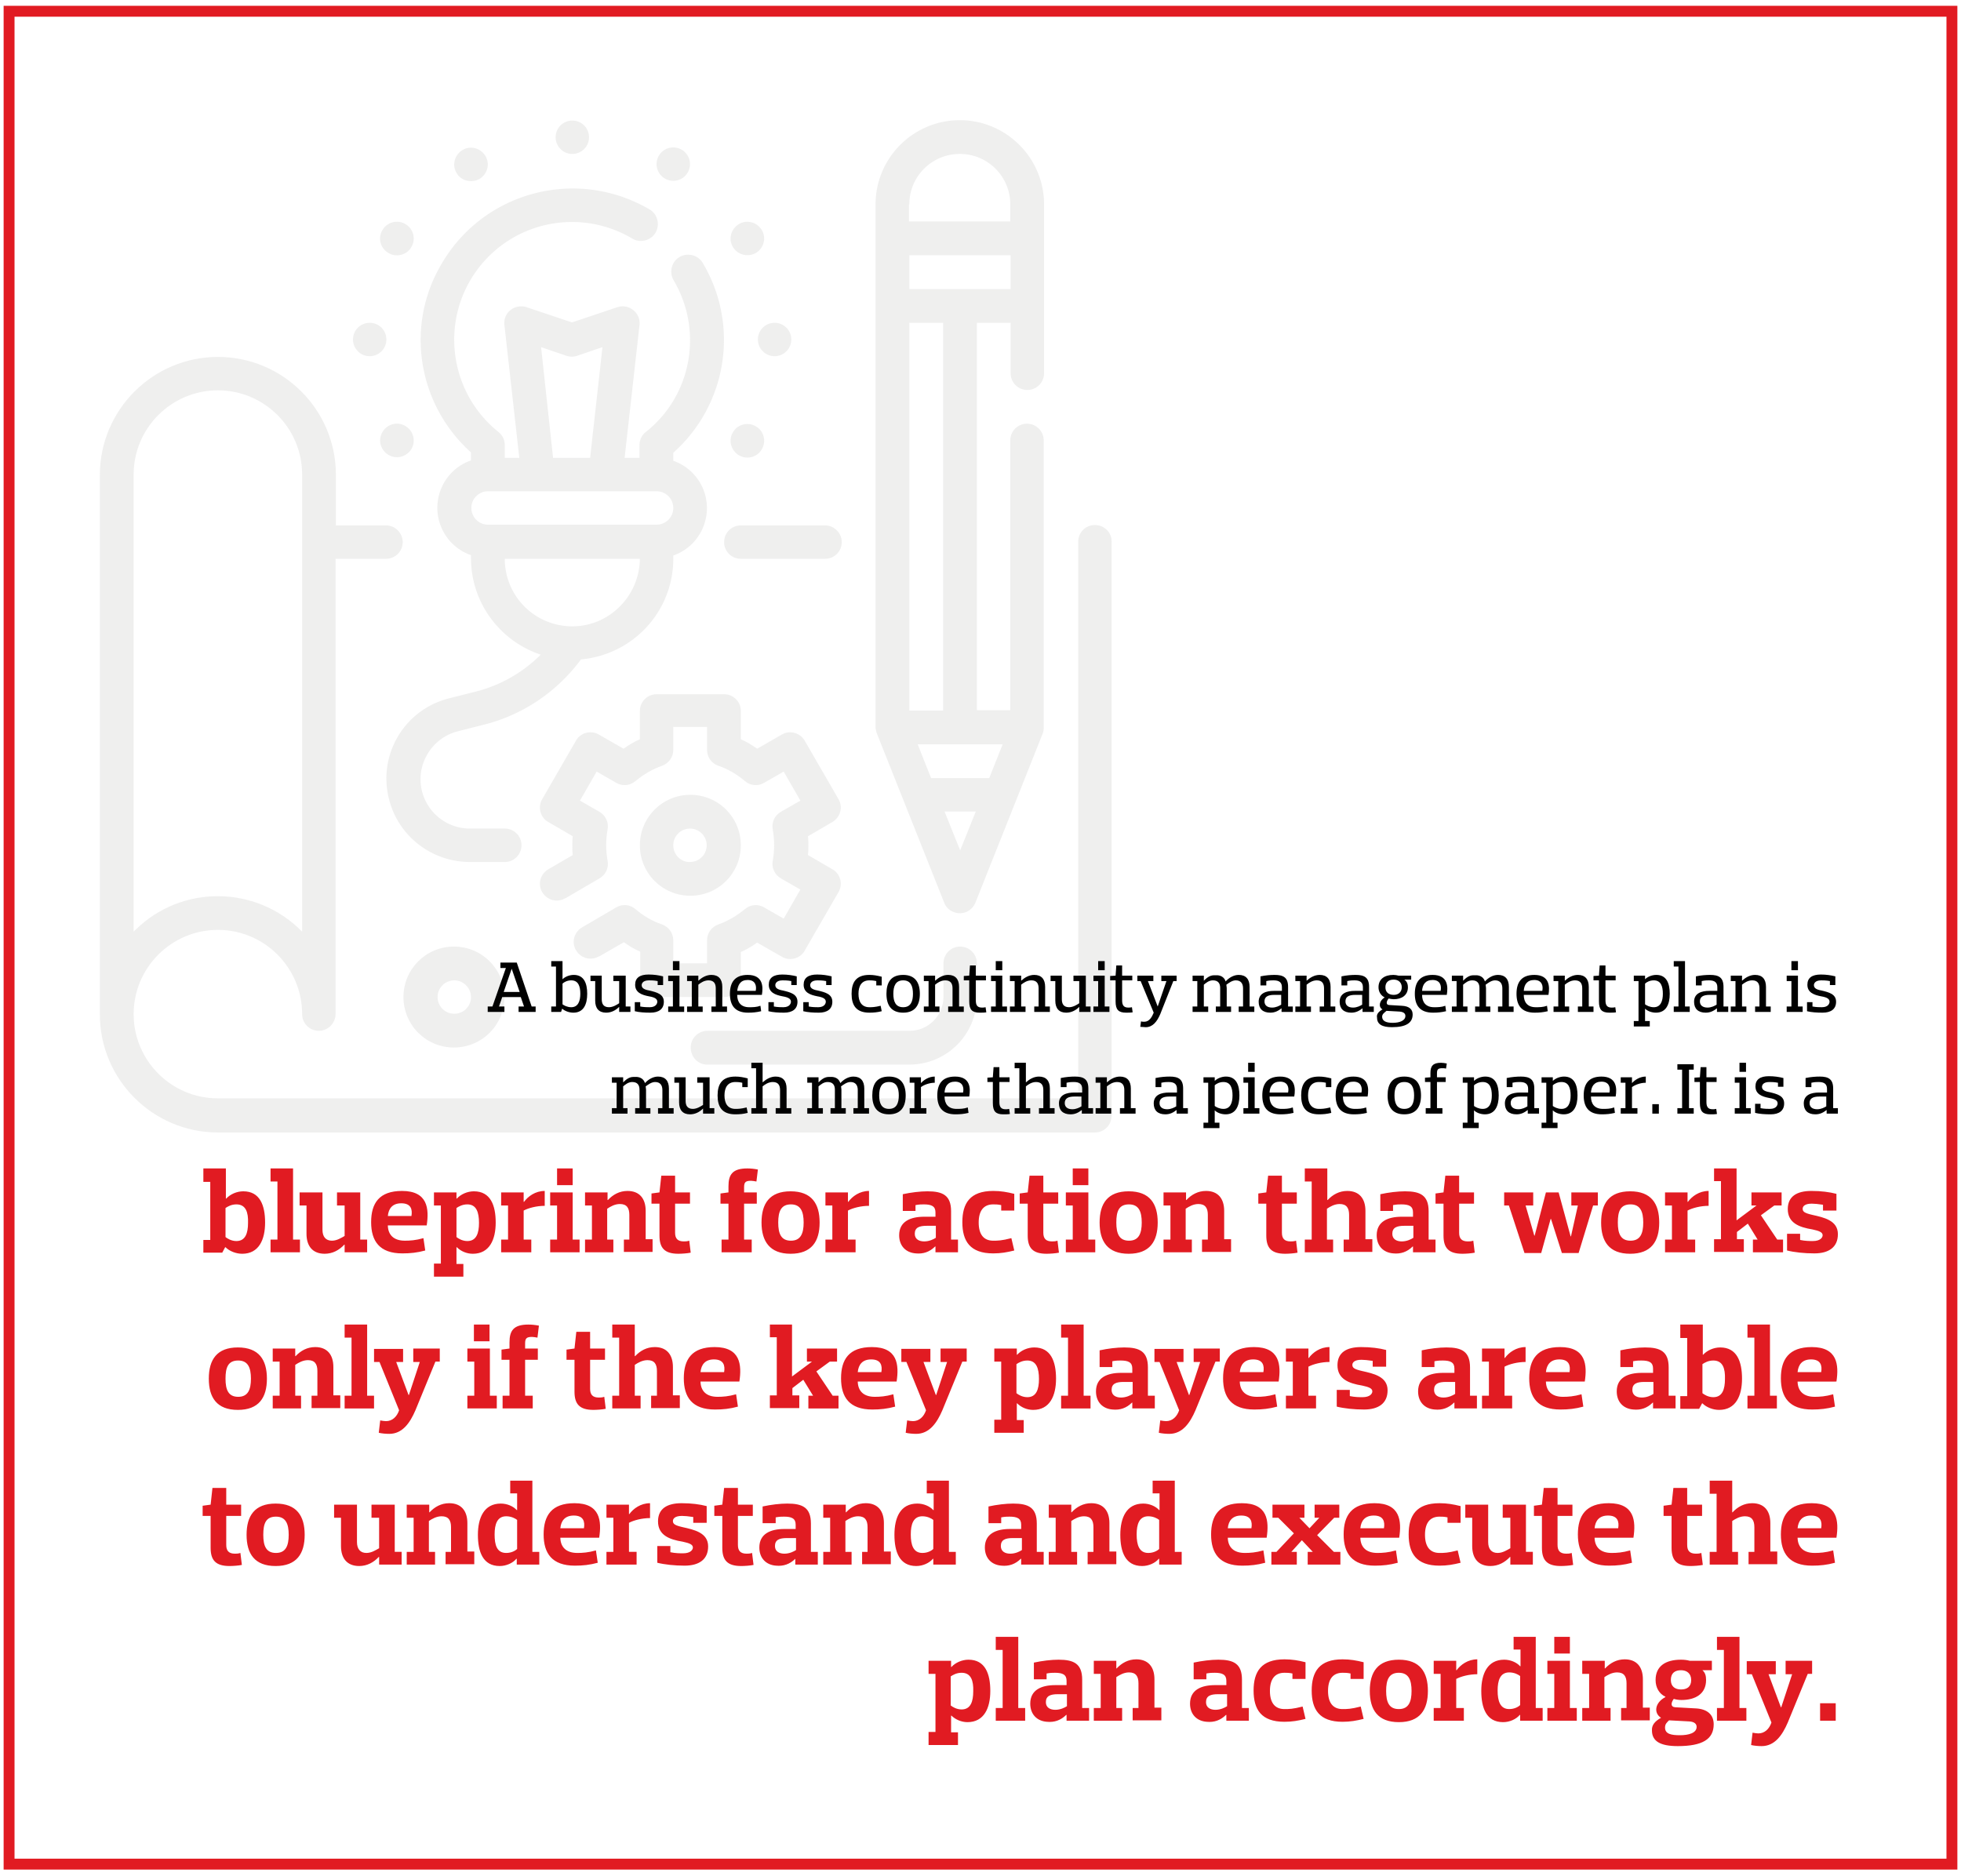 <svg version="1.1" id="Layer_1" xmlns="http://www.w3.org/2000/svg" x="0" y="0" viewBox="0 0 540 516.7" style="enable-background:new 0 0 540 516.7" xml:space="preserve"><style>.st2{fill:#c9c9c7}.st3{fill:#e11b22}.st4{fill:#010101}</style><switch><g><path style="fill:none;stroke:#e11b22;stroke-width:3;stroke-miterlimit:10" d="M2.5 3.1h535v510.3H2.5z"/><g id="Outline" style="opacity:.3"><path class="st2" d="M204 153.9h23.2c2.6 0 4.6-2.1 4.6-4.6s-2.1-4.6-4.6-4.6H204c-2.6 0-4.6 2.1-4.6 4.6s2 4.6 4.6 4.6z"/><path class="st2" d="M301.5 144.6c-2.6 0-4.6 2.1-4.6 4.6v153.3H60c-12.8 0-23.2-10.4-23.2-23.2s10.4-23.2 23.2-23.2 23.2 10.4 23.2 23.2c0 2.6 2.1 4.6 4.6 4.6s4.6-2.1 4.6-4.6V153.9h13.9c2.6 0 4.6-2.1 4.6-4.6s-2.1-4.6-4.6-4.6H92.5v-13.9c0-18-14.6-32.5-32.5-32.5s-32.5 14.6-32.5 32.5v148.6c0 17.9 14.6 32.5 32.5 32.5h241.5c2.6 0 4.6-2.1 4.6-4.6V149.2c.1-2.5-2-4.6-4.6-4.6zM36.8 130.7c0-12.8 10.4-23.2 23.2-23.2s23.2 10.4 23.2 23.2v125.9c-12.5-12.8-33.1-13.1-45.9-.5l-.5.5V130.7z"/><path class="st2" d="m241.5 202.1 7.4 18.6 11.1 27.9c.9 2.4 3.7 3.5 6 2.6 1.2-.5 2.1-1.4 2.6-2.6l11.1-27.9 7.4-18.6c.2-.5.3-1 .3-1.6v-79.2c0-2.6-2.1-4.6-4.6-4.6-2.6 0-4.6 2.1-4.6 4.6v74.3H269V88.9h9.3v13.9c0 2.6 2.1 4.6 4.6 4.6 2.6 0 4.6-2.1 4.6-4.6V56.3c0-12.8-10.4-23.2-23.2-23.2-12.8 0-23.2 10.4-23.2 23.2v144.2c.1.5.2 1.1.4 1.6zm18.6 21.4h8.6l-4.3 10.7-4.3-10.7zm12.3-9.2h-16l-3.7-9.3h23.4l-3.7 9.3zm-12.7-18.6h-9.3V88.9h9.3v106.8zm-9.3-116.1v-9.3h27.9v9.3h-27.9zm0-23.3c0-7.7 6.2-13.9 13.9-13.9s13.9 6.2 13.9 13.9V61h-27.9v-4.7zM129.7 124.6v2.2c-7.2 2.5-11 10.4-8.5 17.6 1.4 4 4.5 7.1 8.5 8.5v.9c0 12 7.8 22.7 19.2 26.5-5 5-11.2 8.5-18 10.2l-7.1 1.8c-12.3 3-19.8 15.4-16.7 27.7 2.5 10.2 11.7 17.4 22.3 17.4h9.6c2.6 0 4.6-2.1 4.6-4.6 0-2.6-2.1-4.6-4.6-4.6h-9.6c-7.5 0-13.6-6.1-13.6-13.6 0-6.2 4.3-11.7 10.3-13.2l7.1-1.8c10.8-2.7 20.2-9.1 26.8-18 14.4-1.3 25.4-13.3 25.4-27.7v-.9c7.2-2.5 11-10.4 8.5-17.6-1.4-4-4.5-7.1-8.5-8.5v-2.2c14.9-13.3 18.3-35.2 8.1-52.3-1.3-2.2-4.2-2.9-6.4-1.6-2.2 1.3-2.9 4.2-1.6 6.4 8.2 13.9 5 31.8-7.7 41.8a4.6 4.6 0 0 0-1.7 3.6v3.5H172l4.1-36.6c.3-2.5-1.6-4.8-4.1-5.1-.7-.1-1.3 0-2 .2l-12.5 4.2-12.5-4.2c-2.4-.8-5.1.5-5.9 2.9-.2.6-.3 1.3-.2 2l4.1 36.6h-4v-3.5c0-1.4-.6-2.7-1.7-3.6-14-11.2-16.3-31.6-5.2-45.6 10.1-12.7 28-16 42-7.7 2.2 1.3 5.1.6 6.4-1.6 1.3-2.2.6-5.1-1.6-6.4-19.9-11.7-45.5-5.1-57.2 14.8-10.2 17-6.8 38.8 8 52.1zm27.9 47.9c-10.3 0-18.6-8.3-18.6-18.6h37.2c-.1 10.2-8.4 18.6-18.6 18.6zM149 95.6l7 2.4c1 .3 2 .3 2.9 0l7-2.4-3.4 30.5h-10.2L149 95.6zm-.7 39.7h32.5c2.6 0 4.6 2.1 4.6 4.6 0 2.6-2.1 4.6-4.6 4.6h-46.4c-2.6 0-4.6-2.1-4.6-4.6 0-2.6 2.1-4.6 4.6-4.6h13.9z"/><circle class="st2" cx="101.8" cy="93.5" r="4.6"/><circle class="st2" cx="213.3" cy="93.5" r="4.6"/><circle class="st2" cx="157.6" cy="37.8" r="4.6"/><path class="st2" d="M107 69.7c2.2 1.3 5.1.5 6.3-1.7 1.3-2.2.5-5.1-1.7-6.3-2.2-1.3-5.1-.5-6.3 1.7-1.3 2.1-.6 5 1.7 6.3zM203.5 125.4c2.2 1.3 5.1.5 6.3-1.7 1.3-2.2.5-5.1-1.7-6.3-2.2-1.3-5.1-.5-6.3 1.7-1.3 2.2-.5 5 1.7 6.3z"/><circle class="st2" cx="185.4" cy="45.2" r="4.6"/><path class="st2" d="M208.1 69.7c2.2-1.3 3-4.1 1.7-6.3s-4.1-3-6.3-1.7-3 4.1-1.7 6.3 4.1 2.9 6.3 1.7zM113.3 119c-1.3-2.2-4.1-3-6.3-1.7s-3 4.1-1.7 6.3 4.1 3 6.3 1.7c2.2-1.2 3-4 1.7-6.3zM132 49.3c2.2-1.3 3-4.1 1.7-6.3s-4.1-3-6.3-1.7-3 4.1-1.7 6.3c1.2 2.2 4.1 2.9 6.3 1.7zM180.8 274.6h18.6c2.6 0 4.6-2.1 4.6-4.6v-7.8c1.6-.7 3.1-1.6 4.5-2.6l6.8 3.9c2.2 1.3 5.1.5 6.3-1.7l9.3-16.1c1.3-2.2.5-5.1-1.7-6.3l-6.7-3.9c.1-.9.1-1.7.1-2.6 0-.9 0-1.7-.1-2.6l6.7-3.9c2.2-1.3 3-4.1 1.7-6.3l-9.3-16.1c-1.3-2.2-4.1-3-6.3-1.7l-6.8 3.9c-1.4-1-2.9-1.9-4.5-2.6v-7.8c0-2.6-2.1-4.6-4.6-4.6h-18.6c-2.6 0-4.6 2.1-4.6 4.6v7.8c-1.6.7-3.1 1.6-4.5 2.6l-6.8-3.9c-2.2-1.3-5.1-.5-6.3 1.7l-9.3 16.1c-1.3 2.2-.5 5.1 1.7 6.3l6.7 3.9c-.1.9-.1 1.7-.1 2.6 0 .9 0 1.7.1 2.6l-6.7 3.9c-2.2 1.3-3 4.1-1.7 6.3s4.1 3 6.3 1.7h.1l9.4-5.5c1.7-1 2.6-2.9 2.2-4.9-.5-2.8-.5-5.7 0-8.5.4-1.9-.5-3.9-2.2-4.9l-5.4-3.1 4.6-8 5.4 3.1c1.7 1 3.8.8 5.3-.5 2.2-1.8 4.7-3.3 7.3-4.2 1.9-.7 3.1-2.4 3.1-4.4v-6.3h9.3v6.3c0 2 1.2 3.7 3.1 4.4 2.7.9 5.2 2.4 7.3 4.2 1.5 1.3 3.6 1.5 5.3.5l5.4-3.1 4.6 8-5.4 3.1c-1.7 1-2.6 2.9-2.2 4.9.5 2.8.5 5.7 0 8.5-.4 1.9.5 3.9 2.2 4.9l5.4 3.1-4.6 8-5.4-3.1c-1.7-1-3.8-.8-5.3.5-2.2 1.8-4.7 3.3-7.3 4.2-1.9.7-3.1 2.4-3.1 4.4v6.3h-9.3V259c0-2-1.2-3.7-3.1-4.4-2.7-.9-5.2-2.4-7.3-4.2-1.5-1.3-3.6-1.5-5.3-.5l-9.4 5.5c-2.2 1.3-3 4.1-1.7 6.3s4.1 3 6.3 1.7h.1l6.8-3.9c1.4 1 2.9 1.9 4.5 2.6v7.8c-.2 2.7 1.9 4.7 4.5 4.7z"/><path class="st2" d="M204 232.8c0-7.7-6.2-13.9-13.9-13.9s-13.9 6.2-13.9 13.9 6.2 13.9 13.9 13.9 13.9-6.2 13.9-13.9zm-18.6 0c0-2.6 2.1-4.6 4.6-4.6 2.6 0 4.6 2.1 4.6 4.6 0 2.6-2.1 4.6-4.6 4.6-2.5.1-4.6-2-4.6-4.6zM194.7 293.2h55.7c10.3 0 18.6-8.3 18.6-18.6v-9.3c0-2.6-2.1-4.6-4.6-4.6-2.6 0-4.6 2.1-4.6 4.6v9.3c0 5.1-4.2 9.3-9.3 9.3h-55.7c-2.6 0-4.6 2.1-4.6 4.6s1.9 4.7 4.5 4.7zM111.1 274.6c0 7.7 6.2 13.9 13.9 13.9s13.9-6.2 13.9-13.9-6.2-13.9-13.9-13.9-13.9 6.2-13.9 13.9zm18.6 0c0 2.6-2.1 4.6-4.6 4.6-2.6 0-4.6-2.1-4.6-4.6 0-2.6 2.1-4.6 4.6-4.6 2.5 0 4.6 2.1 4.6 4.6z"/></g><g id="Glance_2_lines_00000129917434519785201910000003041084559315176329_"><g id="Glance_00000073703387599264965980000001370645493996542848_"><g id="Glance_00000079453989370095130490000008709511076854733218_"><g id="_Jobs_in_advanced_economies_are_increasingly_for_high-skill_workers._00000014614393676603863830000017857082882302423980_"><path class="st3" d="M56 321.8h6.2v8.3h.1c1.1-1.2 2.9-2 4.7-2 4.6 0 6 3.9 6 8.6 0 4.7-1.7 8.6-6.3 8.6-1.7 0-3.5-.7-4.6-1.8H62l-.8 1.5H56v-3.5h1.9v-16H56v-3.7zm9.1 9.9c-1.4 0-2.4.6-3 1v8c.5.4 1.6 1.1 3 1.1 2.5 0 3.2-2.2 3.2-5 .1-2.9-.6-5.1-3.2-5.1zM74.5 321.8h6.2v19.6h1.9v3.5h-8.1v-3.5h1.9v-16h-1.9v-3.6zM82.6 328.4h6.2v10.3c0 1.9.9 3 2.6 3 1.4 0 2.6-.8 3.5-1.3V332h-2.1v-3.6h6.4v13h1.9v3.5h-6.2v-2.1h-.1c-1.4 1.5-3.2 2.5-5.4 2.5-3.3 0-5-2.1-5-5.5V332h-1.9v-3.6zM106.8 337.6c.1 2.5 1.6 4.1 4.7 4.1 1.4 0 3-.1 5.1-.7l.5 3.4c-2.2.6-4.1.8-6.3.8-6.3 0-8.6-3.4-8.6-8.6 0-5.2 2.2-8.6 8.5-8.6 7.1 0 7.5 4.9 6.8 9.5h-10.7zm0-2.7h6.5c.3-1.8-.1-3.5-2.8-3.5-2.4 0-3.5 1.4-3.7 3.5zM119.5 328.4h6.2v1.7h.1c1.1-1.2 2.9-2 4.7-2 4.6 0 6 3.9 6 8.6 0 4.7-1.7 8.6-6.3 8.6-1.7 0-3.3-.7-4.4-1.8h-.1v4.6h1.9v3.5h-8.1V348h1.9v-16h-1.9v-3.6zm9.2 3.3c-1.4 0-2.4.6-3 1v8c.5.4 1.6 1.1 3 1.1 2.5 0 3.2-2.2 3.2-5 0-2.9-.7-5.1-3.2-5.1zM138 328.4h6.2v2.6h.1c1.1-1.5 3.1-3 5.7-3v4.1c-2.2 0-4.5.6-5.8 1.3v8h2.1v3.5H138v-3.5h1.9V332H138v-3.6zM151.5 328.4h6.2v13h1.9v3.5h-8.1v-3.5h1.9V332h-1.9v-3.6zm6.2-6.6v4.6h-4.3v-4.6h4.3zM171.6 341.4h1.7v-6.8c0-1.9-.7-3-2.6-3-1.4 0-2.6.7-3.5 1.3v8.5h1.7v3.5h-7.8v-3.5h1.9V332h-1.9v-3.6h6.2v2.1h.1c1.4-1.5 3.2-2.5 5.4-2.5 3.3 0 5 2.1 5 5.5v7.8h1.9v3.5h-7.9v-3.4zM181.6 331.5h-2.2v-2.8l2.2-.3.5-4.6h3.8v4.6h4.1v3.1h-4.1v8c0 1.6.7 2.4 2.4 2.4.4 0 .9 0 1.5-.2l.4 3.3c-.9.2-2.5.3-3.4.3-3.8 0-5.2-1.6-5.2-5v-8.8zM198.7 341.4h1.9v-9.9h-2.2v-2.8l2.2-.3v-1.7c0-3.2 1.1-4.9 5.2-4.9.9 0 1.9.1 2.9.3l-.4 3.3c-.6-.1-1.1-.2-1.5-.2-1.5 0-1.9.4-1.9 1.8v1.4h3.5v3.1h-3.5v9.9h2.1v3.5h-8.3v-3.5zM209.7 336.7c0-5.2 2.2-8.6 8-8.6s8 3.4 8 8.6c0 5.2-2.2 8.6-8 8.6-5.7 0-8-3.4-8-8.6zm4.6 0c0 3.1.8 5 3.5 5s3.5-2 3.5-5-.8-5-3.5-5-3.5 1.9-3.5 5zM227.3 328.4h6.2v2.6h.1c1.1-1.5 3.1-3 5.7-3v4.1c-2.2 0-4.5.6-5.8 1.3v8h2.1v3.5h-8.3v-3.5h1.9V332h-1.9v-3.6zM248.6 333.5v-4.6c2.3-.5 4.8-.8 6.8-.8 4.2 0 6.5 1.1 6.5 5.5v7.8h1.9v3.5h-6.2v-1.6h-.1c-1.5 1.5-3.3 2.1-5.3 1.9-2.8-.2-4.6-2.1-4.6-5 0-3.8 3.1-5.1 6.9-5.1h3.1v-1.2c0-1.7-1.1-2.2-3.2-2.2-.6 0-1.3 0-2.3.2v1.6h-3.5zm9 4.1h-2.4c-2.1 0-3.3.5-3.3 2.2 0 1.5 1.2 2.1 2.6 2.1 1.4 0 2.6-.6 3.2-1v-3.3zM275.7 333.5v-1.6c-.9-.2-1.6-.2-2.2-.2-2.6 0-4 1.7-4 5s1.4 5 4 5c1.2 0 2.3 0 5-.7l.8 3.4c-2 .5-3.7.8-5.8.8-6.4 0-8.5-3.4-8.5-8.6 0-5.2 2.1-8.6 8.5-8.6 2.1 0 3.8.3 5.8.8v4.6h-3.6zM283 331.5h-2.2v-2.8l2.2-.3.5-4.6h3.8v4.6h4.1v3.1h-4.1v8c0 1.6.7 2.4 2.4 2.4.4 0 .9 0 1.5-.2l.4 3.3c-.9.2-2.5.3-3.4.3-3.8 0-5.2-1.6-5.2-5v-8.8zM293.5 328.4h6.2v13h1.9v3.5h-8.1v-3.5h1.9V332h-1.9v-3.6zm6.2-6.6v4.6h-4.3v-4.6h4.3zM302.8 336.7c0-5.2 2.2-8.6 8-8.6s8 3.4 8 8.6c0 5.2-2.2 8.6-8 8.6s-8-3.4-8-8.6zm4.6 0c0 3.1.8 5 3.5 5s3.5-2 3.5-5-.8-5-3.5-5c-2.8 0-3.5 1.9-3.5 5zM331 341.4h1.6v-6.8c0-1.9-.7-3-2.6-3-1.4 0-2.6.7-3.5 1.3v8.5h1.7v3.5h-7.8v-3.5h1.9V332h-1.9v-3.6h6.2v2.1h.1c1.4-1.5 3.2-2.5 5.4-2.5 3.3 0 5 2.1 5 5.5v7.8h1.9v3.5h-8v-3.4zM348.7 331.5h-2.2v-2.8l2.2-.3.5-4.6h3.8v4.6h4.1v3.1H353v8c0 1.6.7 2.4 2.4 2.4.4 0 .9 0 1.5-.2l.4 3.3c-.9.2-2.5.3-3.4.3-3.8 0-5.2-1.6-5.2-5v-8.8zM369.8 341.4h1.7v-6.8c0-1.9-.7-3-2.6-3-1.4 0-2.6.7-3.5 1.3v8.5h1.7v3.5h-7.8v-3.5h1.9v-16h-1.9v-3.6h6.2v8.7h.1c1.4-1.5 3.2-2.5 5.4-2.5 3.3 0 5 2.1 5 5.5v7.8h1.9v3.5H370v-3.4zM380.1 333.5v-4.6c2.3-.5 4.8-.8 6.8-.8 4.2 0 6.5 1.1 6.5 5.5v7.8h1.9v3.5h-6.2v-1.6h-.1c-1.5 1.5-3.3 2.1-5.3 1.9-2.8-.2-4.6-2.1-4.6-5 0-3.8 3.1-5.1 6.9-5.1h3.1v-1.2c0-1.7-1.1-2.2-3.2-2.2-.6 0-1.3 0-2.3.2v1.6h-3.5zm9 4.1h-2.4c-2.1 0-3.3.5-3.3 2.2 0 1.5 1.2 2.1 2.6 2.1 1.4 0 2.6-.6 3.2-1v-3.3zM397.5 331.5h-2.2v-2.8l2.2-.3.5-4.6h3.8v4.6h4.1v3.1h-4.1v8c0 1.6.7 2.4 2.4 2.4.4 0 .9 0 1.5-.2l.4 3.3c-.9.2-2.5.3-3.4.3-3.8 0-5.2-1.6-5.2-5v-8.8zM432.7 328.4h7.3v3.6h-1.3l-4 13.1h-4.6l-3-9.4h-.1l-2.6 9.4h-4.6l-4.3-13.1h-1.3v-3.6h8v3.6h-2.1l2.4 8.3h.1l3.1-11.9h3.5l3.3 12.1h.1l1.9-8.5h-1.8v-3.6zM440.9 336.7c0-5.2 2.2-8.6 8-8.6s8 3.4 8 8.6c0 5.2-2.2 8.6-8 8.6s-8-3.4-8-8.6zm4.6 0c0 3.1.8 5 3.5 5s3.5-2 3.5-5-.8-5-3.5-5c-2.8 0-3.5 1.9-3.5 5zM458.5 328.4h6.2v2.6h.1c1.1-1.5 3.1-3 5.7-3v4.1c-2.2 0-4.5.6-5.8 1.3v8h2.1v3.5h-8.3v-3.5h1.9V332h-1.9v-3.6zM472 321.8h6.2v14.3l5.5-4.1h-1.4v-3.6h8.3v3.6h-2l-3.7 2.7 4.5 6.7h1.6v3.5h-8.3v-3.5h1.3l-2.7-4.4-3 2.3v2h1.9v3.5H472v-3.5h1.9v-16H472v-3.5zM502 333.5v-1.7c-1.3-.2-2.4-.3-3.1-.3-2 0-2.5.8-2.5 1.4 0 .8.5 1.2 2.7 1.7 3.1.7 7 1.5 7 5.3 0 3.6-2.5 5.3-6.5 5.3-2.7 0-5.5-.3-7.5-.8v-4.6h3.6v1.7c1.4.3 2.7.3 3.5.3 2.1 0 2.7-1 2.7-1.6 0-.8-.9-1.2-2.8-1.6-3.7-.6-6.8-1.8-6.8-5.6 0-3.5 2.5-5 6.5-5 2.7 0 5 .3 6.9.8v4.6H502zM57.5 379.7c0-5.2 2.2-8.6 8-8.6s8 3.4 8 8.6c0 5.2-2.2 8.6-8 8.6s-8-3.4-8-8.6zm4.6 0c0 3.1.8 5 3.5 5s3.5-2 3.5-5-.8-5-3.5-5c-2.8 0-3.5 1.9-3.5 5zM85.7 384.4h1.7v-6.8c0-1.9-.7-3-2.6-3-1.4 0-2.6.7-3.5 1.3v8.5h1.6v3.5h-7.8v-3.5H77V375h-1.9v-3.6h6.2v2.1h.1c1.4-1.5 3.2-2.5 5.4-2.5 3.3 0 5 2.1 5 5.5v7.8h1.9v3.5h-7.9v-3.4zM94.9 364.8h6.2v19.6h1.9v3.5h-8.1v-3.5h1.9v-16h-1.9v-3.6zM113.8 371.4h7.3v3.6h-1.2l-5.5 13.4c-1.5 3.5-3.6 6.5-7.2 6.5-.9 0-2.1-.1-2.9-.3l.4-3.4c.5.1 1.2.2 1.6.2 1.7 0 3-1.2 3.6-3l-5.4-13.3H103v-3.6h8v3.6h-1.9l3.4 9.1h.1l3-9.1h-1.8v-3.7zM128.7 371.4h6.2v13h1.9v3.5h-8.1v-3.5h1.9V375h-1.9v-3.6zm6.1-6.6v4.6h-4.3v-4.6h4.3zM138.4 384.4h1.9v-9.9h-2.2v-2.8l2.2-.3v-1.7c0-3.2 1.1-4.9 5.2-4.9.9 0 1.9.1 2.9.3l-.4 3.3c-.6-.1-1.1-.2-1.5-.2-1.5 0-1.9.4-1.9 1.8v1.4h3.5v3.1h-3.5v9.9h2.1v3.5h-8.3v-3.5zM158.2 374.5H156v-2.8l2.2-.3.5-4.6h3.8v4.6h4.1v3.1h-4.1v8c0 1.6.7 2.4 2.4 2.4.4 0 .9 0 1.5-.2l.4 3.3c-.9.2-2.5.3-3.4.3-3.8 0-5.2-1.6-5.2-5v-8.8zM179.3 384.4h1.6v-6.8c0-1.9-.7-3-2.6-3-1.4 0-2.6.7-3.5 1.3v8.5h1.6v3.5h-7.8v-3.5h1.9v-16h-1.9v-3.6h6.2v8.7h.1c1.4-1.5 3.2-2.5 5.4-2.5 3.3 0 5 2.1 5 5.5v7.8h1.9v3.5h-7.9v-3.4zM192.9 380.6c.1 2.5 1.6 4.1 4.7 4.1 1.4 0 3-.1 5.1-.7l.5 3.4c-2.2.6-4.1.8-6.3.8-6.3 0-8.6-3.4-8.6-8.6 0-5.2 2.2-8.6 8.5-8.6 7.1 0 7.5 4.9 6.8 9.5h-10.7zm0-2.7h6.5c.3-1.8-.1-3.5-2.8-3.5-2.4 0-3.5 1.4-3.7 3.5zM211.9 364.8h6.2v14.3l5.5-4.1h-1.4v-3.6h8.3v3.6h-2l-3.7 2.7 4.5 6.7h1.6v3.5h-8.3v-3.5h1.3l-2.7-4.4-3 2.3v2h1.9v3.5H212v-3.5h1.9v-16H212v-3.5zM236.2 380.6c.1 2.5 1.6 4.1 4.7 4.1 1.4 0 3-.1 5.1-.7l.5 3.4c-2.2.6-4.1.8-6.3.8-6.3 0-8.6-3.4-8.6-8.6 0-5.2 2.2-8.6 8.5-8.6 7.1 0 7.5 4.9 6.8 9.5h-10.7zm0-2.7h6.5c.3-1.8-.1-3.5-2.8-3.5-2.4 0-3.5 1.4-3.7 3.5zM258.9 371.4h7.3v3.6H265l-5.5 13.4c-1.5 3.5-3.6 6.5-7.2 6.5-.9 0-2.1-.1-2.9-.3l.4-3.4c.5.1 1.2.2 1.6.2 1.7 0 3-1.2 3.6-3l-5.4-13.3h-1.4v-3.6h8v3.6h-1.9l3.4 9.1h.1l3-9.1H259v-3.7zM273.8 371.4h6.2v1.7h.1c1.1-1.2 2.9-2 4.7-2 4.6 0 6 3.9 6 8.6 0 4.7-1.7 8.6-6.3 8.6-1.7 0-3.3-.7-4.4-1.8h-.1v4.6h1.9v3.5h-8.1V391h1.9v-16h-1.9v-3.6zm9.1 3.3c-1.4 0-2.4.6-3 1v8c.5.4 1.6 1.1 3 1.1 2.5 0 3.2-2.2 3.2-5 0-2.9-.7-5.1-3.2-5.1zM292.2 364.8h6.2v19.6h1.9v3.5h-8.1v-3.5h1.9v-16h-1.9v-3.6zM302.8 376.5v-4.6c2.3-.5 4.8-.8 6.8-.8 4.2 0 6.5 1.1 6.5 5.5v7.8h1.9v3.5h-6.2v-1.6h-.1c-1.5 1.5-3.3 2.1-5.3 1.9-2.8-.2-4.6-2.1-4.6-5 0-3.8 3.1-5.1 6.9-5.1h3.1v-1.2c0-1.7-1.1-2.2-3.2-2.2-.6 0-1.3 0-2.3.2v1.6h-3.5zm9 4.1h-2.4c-2.1 0-3.3.5-3.3 2.2 0 1.5 1.2 2.1 2.6 2.1 1.4 0 2.6-.6 3.2-1v-3.3zM328.6 371.4h7.3v3.6h-1.2l-5.5 13.4c-1.5 3.5-3.6 6.5-7.2 6.5-.9 0-2.1-.1-2.9-.3l.4-3.4c.5.1 1.2.2 1.6.2 1.7 0 3-1.2 3.6-3l-5.4-13.3h-1.4v-3.6h8v3.6H324l3.4 9.1h.1l3-9.1h-1.8v-3.7zM341.4 380.6c.1 2.5 1.6 4.1 4.7 4.1 1.4 0 3-.1 5.1-.7l.5 3.4c-2.2.6-4.1.8-6.3.8-6.3 0-8.6-3.4-8.6-8.6 0-5.2 2.2-8.6 8.5-8.6 7.1 0 7.5 4.9 6.8 9.5h-10.7zm0-2.7h6.5c.3-1.8-.1-3.5-2.8-3.5-2.4 0-3.5 1.4-3.7 3.5zM354.1 371.4h6.2v2.6h.1c1.1-1.5 3.1-3 5.7-3v4.1c-2.2 0-4.5.6-5.8 1.3v8h2.1v3.5h-8.3v-3.5h1.9V375h-1.9v-3.6zM378 376.5v-1.7c-1.3-.2-2.4-.3-3.1-.3-2 0-2.5.8-2.5 1.4 0 .8.5 1.2 2.7 1.7 3.1.7 7 1.5 7 5.3 0 3.6-2.5 5.3-6.5 5.3-2.7 0-5.5-.3-7.5-.8v-4.6h3.6v1.7c1.4.3 2.7.3 3.5.3 2.1 0 2.7-1 2.7-1.6 0-.8-.9-1.2-2.8-1.6-3.7-.6-6.8-1.8-6.8-5.6 0-3.5 2.5-5 6.5-5 2.7 0 5 .3 6.9.8v4.6H378zM391.5 376.5v-4.6c2.3-.5 4.8-.8 6.8-.8 4.2 0 6.5 1.1 6.5 5.5v7.8h1.9v3.5h-6.2v-1.6h-.1c-1.5 1.5-3.3 2.1-5.3 1.9-2.8-.2-4.6-2.1-4.6-5 0-3.8 3.1-5.1 6.9-5.1h3.1v-1.2c0-1.7-1.1-2.2-3.2-2.2-.6 0-1.3 0-2.3.2v1.6h-3.5zm9.1 4.1h-2.4c-2.1 0-3.3.5-3.3 2.2 0 1.5 1.2 2.1 2.6 2.1 1.4 0 2.6-.6 3.2-1v-3.3zM408.1 371.4h6.2v2.6h.1c1.1-1.5 3.1-3 5.7-3v4.1c-2.2 0-4.5.6-5.8 1.3v8h2.1v3.5h-8.3v-3.5h1.9V375h-1.9v-3.6zM425.7 380.6c.1 2.5 1.6 4.1 4.7 4.1 1.4 0 3-.1 5.1-.7l.5 3.4c-2.2.6-4.1.8-6.3.8-6.3 0-8.6-3.4-8.6-8.6 0-5.2 2.2-8.6 8.5-8.6 7.1 0 7.5 4.9 6.8 9.5h-10.7zm0-2.7h6.5c.3-1.8-.1-3.5-2.8-3.5-2.4 0-3.5 1.4-3.7 3.5zM446.2 376.5v-4.6c2.3-.5 4.8-.8 6.8-.8 4.2 0 6.5 1.1 6.5 5.5v7.8h1.9v3.5h-6.2v-1.6h-.1c-1.5 1.5-3.3 2.1-5.3 1.9-2.8-.2-4.6-2.1-4.6-5 0-3.8 3.1-5.1 6.9-5.1h3.1v-1.2c0-1.7-1.1-2.2-3.2-2.2-.6 0-1.3 0-2.3.2v1.6h-3.5zm9 4.1h-2.4c-2.1 0-3.3.5-3.3 2.2 0 1.5 1.2 2.1 2.6 2.1 1.4 0 2.6-.6 3.2-1v-3.3zM462.7 364.8h6.2v8.3h.1c1.1-1.2 2.9-2 4.7-2 4.6 0 6 3.9 6 8.6 0 4.7-1.7 8.6-6.3 8.6-1.7 0-3.5-.7-4.6-1.8h-.1l-.8 1.5h-5.2v-3.5h1.9v-16h-1.9v-3.7zm9.1 9.9c-1.4 0-2.4.6-3 1v8c.5.4 1.6 1.1 3 1.1 2.5 0 3.2-2.2 3.2-5 .1-2.9-.6-5.1-3.2-5.1zM481.2 364.8h6.2v19.6h1.9v3.5h-8.1v-3.5h1.9v-16h-1.9v-3.6zM495 380.6c.1 2.5 1.6 4.1 4.7 4.1 1.4 0 3-.1 5.1-.7l.5 3.4c-2.2.6-4.1.8-6.3.8-6.3 0-8.6-3.4-8.6-8.6 0-5.2 2.2-8.6 8.5-8.6 7.1 0 7.5 4.9 6.8 9.5H495zm0-2.7h6.5c.3-1.8-.1-3.5-2.8-3.5-2.4 0-3.5 1.4-3.7 3.5zM58 417.5h-2.2v-2.8l2.2-.3.5-4.6h3.8v4.6h4.1v3.1h-4.1v8c0 1.6.7 2.4 2.4 2.4.4 0 .9 0 1.5-.2l.4 3.3c-.9.2-2.5.3-3.4.3-3.8 0-5.2-1.6-5.2-5v-8.8zM67.9 422.7c0-5.2 2.2-8.6 8-8.6s8 3.4 8 8.6c0 5.2-2.2 8.6-8 8.6s-8-3.4-8-8.6zm4.6 0c0 3.1.8 5 3.5 5s3.5-2 3.5-5-.8-5-3.5-5c-2.8 0-3.5 1.9-3.5 5zM92.1 414.4h6.2v10.3c0 1.9.9 3 2.6 3 1.4 0 2.6-.8 3.5-1.3V418h-2.1v-3.6h6.4v13h1.9v3.5h-6.2v-2.1h-.1c-1.4 1.5-3.2 2.5-5.4 2.5-3.3 0-5-2.1-5-5.5V418H92v-3.6zM122.5 427.4h1.7v-6.8c0-1.9-.7-3-2.6-3-1.4 0-2.6.7-3.5 1.3v8.5h1.7v3.5H112v-3.5h1.9V418H112v-3.6h6.2v2.1h.1c1.4-1.5 3.2-2.5 5.4-2.5 3.3 0 5 2.1 5 5.5v7.8h1.9v3.5h-7.9v-3.4zM140.4 407.8h6.2v19.6h1.9v3.5h-6.2v-1.6h-.1c-1 1.2-2.8 2-4.6 2-4.6 0-6-3.9-6-8.6 0-4.7 1.7-8.6 6.3-8.6 1.7 0 3.4.7 4.4 1.8h.1v-4.6h-1.9v-3.5zm-1 19.9c1.4 0 2.5-.6 3-1.1v-8c-.5-.4-1.6-1-3-1-2.5 0-3.2 2.2-3.2 5 0 2.9.6 5.1 3.2 5.1zM154.3 423.6c.1 2.5 1.6 4.1 4.7 4.1 1.4 0 3-.1 5.1-.7l.5 3.4c-2.2.6-4.1.8-6.3.8-6.3 0-8.6-3.4-8.6-8.6 0-5.2 2.2-8.6 8.5-8.6 7.1 0 7.5 4.9 6.8 9.5h-10.7zm0-2.7h6.5c.3-1.8-.1-3.5-2.8-3.5-2.4 0-3.5 1.4-3.7 3.5zM167 414.4h6.2v2.6h.1c1.1-1.5 3.1-3 5.7-3v4.1c-2.2 0-4.5.6-5.8 1.3v8h2.1v3.5H167v-3.5h1.9V418H167v-3.6zM190.9 419.5v-1.7c-1.3-.2-2.4-.3-3.1-.3-2 0-2.5.8-2.5 1.4 0 .8.5 1.2 2.7 1.7 3.1.7 7 1.5 7 5.3 0 3.6-2.5 5.3-6.5 5.3-2.7 0-5.5-.3-7.5-.8v-4.6h3.6v1.7c1.4.3 2.7.3 3.5.3 2.1 0 2.7-1 2.7-1.6 0-.8-.9-1.2-2.8-1.6-3.7-.6-6.8-1.8-6.8-5.6 0-3.5 2.5-5 6.5-5 2.7 0 5 .3 6.9.8v4.6h-3.7zM198.9 417.5h-2.2v-2.8l2.2-.3.5-4.6h3.8v4.6h4.1v3.1h-4.1v8c0 1.6.7 2.4 2.4 2.4.4 0 .9 0 1.5-.2l.4 3.3c-.9.2-2.5.3-3.4.3-3.8 0-5.2-1.6-5.2-5v-8.8zM210 419.5v-4.6c2.3-.5 4.8-.8 6.8-.8 4.2 0 6.5 1.1 6.5 5.5v7.8h1.9v3.5H219v-1.6c-1.5 1.5-3.3 2.1-5.3 1.9-2.8-.2-4.6-2.1-4.6-5 0-3.8 3.1-5.1 6.9-5.1h3.1v-1.2c0-1.7-1.1-2.2-3.2-2.2-.6 0-1.3 0-2.3.2v1.6H210zm9.1 4.1h-2.4c-2.1 0-3.3.5-3.3 2.2 0 1.5 1.2 2.1 2.6 2.1 1.4 0 2.6-.6 3.2-1v-3.3zM237.2 427.4h1.7v-6.8c0-1.9-.7-3-2.6-3-1.4 0-2.6.7-3.5 1.3v8.5h1.7v3.5h-7.8v-3.5h1.9V418h-1.9v-3.6h6.2v2.1h.1c1.4-1.5 3.2-2.5 5.4-2.5 3.3 0 5 2.1 5 5.5v7.8h1.9v3.5h-7.9v-3.4zM255.1 407.8h6.2v19.6h1.9v3.5H257v-1.6h-.1c-1 1.2-2.8 2-4.6 2-4.6 0-6-3.9-6-8.6 0-4.7 1.6-8.6 6.3-8.6 1.7 0 3.4.7 4.4 1.8h.1v-4.6h-1.9v-3.5zm-1.1 19.9c1.4 0 2.5-.6 3-1.1v-8c-.5-.4-1.6-1-3-1-2.5 0-3.2 2.2-3.2 5 0 2.9.7 5.1 3.2 5.1zM272.2 419.5v-4.6c2.3-.5 4.8-.8 6.8-.8 4.2 0 6.5 1.1 6.5 5.5v7.8h1.9v3.5h-6.2v-1.6h-.1c-1.5 1.5-3.3 2.1-5.3 1.9-2.8-.2-4.6-2.1-4.6-5 0-3.8 3.1-5.1 6.9-5.1h3.1v-1.2c0-1.7-1.1-2.2-3.2-2.2-.6 0-1.3 0-2.3.2v1.6h-3.5zm9.1 4.1h-2.4c-2.1 0-3.3.5-3.3 2.2 0 1.5 1.2 2.1 2.6 2.1 1.4 0 2.6-.6 3.2-1v-3.3zM299.4 427.4h1.7v-6.8c0-1.9-.7-3-2.6-3-1.4 0-2.6.7-3.5 1.3v8.5h1.6v3.5h-7.8v-3.5h1.9V418h-1.9v-3.6h6.2v2.1h.1c1.4-1.5 3.2-2.5 5.4-2.5 3.3 0 5 2.1 5 5.5v7.8h1.9v3.5h-7.9v-3.4zM317.3 407.8h6.2v19.6h1.9v3.5h-6.2v-1.6h-.1c-1 1.2-2.8 2-4.6 2-4.6 0-6-3.9-6-8.6 0-4.7 1.7-8.6 6.3-8.6 1.7 0 3.4.7 4.4 1.8h.1v-4.6h-1.9v-3.5zm-1.1 19.9c1.4 0 2.5-.6 3-1.1v-8c-.5-.4-1.6-1-3-1-2.5 0-3.2 2.2-3.2 5 0 2.9.7 5.1 3.2 5.1zM338.1 423.6c.1 2.5 1.6 4.1 4.7 4.1 1.4 0 3-.1 5.1-.7l.5 3.4c-2.2.6-4.1.8-6.3.8-6.3 0-8.6-3.4-8.6-8.6 0-5.2 2.2-8.6 8.5-8.6 7.1 0 7.5 4.9 6.8 9.5h-10.7zm0-2.7h6.5c.3-1.8-.1-3.5-2.8-3.5-2.4 0-3.5 1.4-3.7 3.5zM362 414.4h6.8v3.6h-1.4l-4.7 4.8 4.6 4.6h1.8v3.5h-9v-3.5h1.4l-3-3.2-2.9 3.2h1.5v3.5h-7v-3.5h1.4l4.8-5.1-4.3-4.3h-1.6v-3.6h8.8v3.6h-1.4l2.8 2.9 2.7-2.9H362v-3.6zM374.6 423.6c.1 2.5 1.6 4.1 4.7 4.1 1.4 0 3-.1 5.1-.7l.5 3.4c-2.2.6-4.1.8-6.3.8-6.3 0-8.6-3.4-8.6-8.6 0-5.2 2.2-8.6 8.5-8.6 7.1 0 7.5 4.9 6.8 9.5h-10.7zm0-2.7h6.5c.3-1.8-.1-3.5-2.8-3.5-2.4 0-3.5 1.4-3.7 3.5zM398.6 419.5v-1.6c-.9-.2-1.6-.2-2.2-.2-2.6 0-4 1.7-4 5s1.4 5 4 5c1.2 0 2.3 0 5-.7l.8 3.4c-2 .5-3.7.8-5.8.8-6.4 0-8.5-3.4-8.5-8.6 0-5.2 2.1-8.6 8.5-8.6 2.1 0 3.8.3 5.8.8v4.6h-3.6zM403.6 414.4h6.2v10.3c0 1.9.9 3 2.6 3 1.4 0 2.6-.8 3.5-1.3V418h-2.1v-3.6h6.4v13h1.9v3.5h-6.2v-2.1h-.1c-1.4 1.5-3.2 2.5-5.4 2.5-3.3 0-5-2.1-5-5.5V418h-1.9v-3.6zM424.6 417.5h-2.2v-2.8l2.2-.3.5-4.6h3.8v4.6h4.1v3.1h-4.1v8c0 1.6.7 2.4 2.4 2.4.4 0 .9 0 1.5-.2l.4 3.3c-.9.2-2.5.3-3.4.3-3.8 0-5.2-1.6-5.2-5v-8.8zM439.1 423.6c.1 2.5 1.6 4.1 4.7 4.1 1.4 0 3-.1 5.1-.7l.5 3.4c-2.2.6-4.1.8-6.3.8-6.3 0-8.6-3.4-8.6-8.6 0-5.2 2.2-8.6 8.5-8.6 7.1 0 7.5 4.9 6.8 9.5h-10.7zm0-2.7h6.5c.3-1.8-.1-3.5-2.8-3.5-2.4 0-3.5 1.4-3.7 3.5zM460.3 417.5h-2.2v-2.8l2.2-.3.5-4.6h3.8v4.6h4.1v3.1h-4.1v8c0 1.6.7 2.4 2.4 2.4.4 0 .9 0 1.5-.2l.4 3.3c-.9.2-2.5.3-3.4.3-3.8 0-5.2-1.6-5.2-5v-8.8zM481.4 427.4h1.7v-6.8c0-1.9-.7-3-2.6-3-1.4 0-2.6.7-3.5 1.3v8.5h1.6v3.5h-7.8v-3.5h1.9v-16h-1.9v-3.6h6.2v8.7h.1c1.4-1.5 3.2-2.5 5.4-2.5 3.3 0 5 2.1 5 5.5v7.8h1.9v3.5h-7.9v-3.4zM495 423.6c.1 2.5 1.6 4.1 4.7 4.1 1.4 0 3-.1 5.1-.7l.5 3.4c-2.2.6-4.1.8-6.3.8-6.3 0-8.6-3.4-8.6-8.6 0-5.2 2.2-8.6 8.5-8.6 7.1 0 7.5 4.9 6.8 9.5H495zm0-2.7h6.5c.3-1.8-.1-3.5-2.8-3.5-2.4 0-3.5 1.4-3.7 3.5zM255.7 457.4h6.2v1.7h.1c1.1-1.2 2.9-2 4.7-2 4.6 0 6 3.9 6 8.6 0 4.7-1.7 8.6-6.3 8.6-1.6 0-3.3-.7-4.4-1.8h-.1v4.6h1.9v3.5h-8.1V477h1.9v-16h-1.9v-3.6zm9.1 3.3c-1.4 0-2.4.6-3 1v8c.5.4 1.6 1.1 3 1.1 2.5 0 3.2-2.2 3.2-5 .1-2.9-.6-5.1-3.2-5.1zM274.2 450.8h6.2v19.6h1.9v3.5h-8.1v-3.5h1.9v-16h-1.9v-3.6zM284.7 462.5v-4.6c2.3-.5 4.8-.8 6.8-.8 4.2 0 6.5 1.1 6.5 5.5v7.8h1.9v3.5h-6.2v-1.6h-.1c-1.5 1.5-3.3 2.1-5.3 1.9-2.8-.2-4.6-2.1-4.6-5 0-3.8 3.1-5.1 6.9-5.1h3.1v-1.2c0-1.7-1.1-2.2-3.2-2.2-.6 0-1.3 0-2.3.2v1.6h-3.5zm9 4.1h-2.4c-2.1 0-3.3.5-3.3 2.2 0 1.5 1.2 2.1 2.6 2.1 1.4 0 2.6-.6 3.2-1v-3.3zM311.8 470.4h1.7v-6.8c0-1.9-.7-3-2.6-3-1.4 0-2.6.7-3.5 1.3v8.5h1.6v3.5h-7.8v-3.5h1.9V461h-1.9v-3.6h6.2v2.1h.1c1.4-1.5 3.2-2.5 5.4-2.5 3.3 0 5 2.1 5 5.5v7.8h1.9v3.5h-7.9v-3.4zM328.7 462.5v-4.6c2.3-.5 4.8-.8 6.8-.8 4.2 0 6.5 1.1 6.5 5.5v7.8h1.9v3.5h-6.2v-1.6h-.1c-1.5 1.5-3.3 2.1-5.3 1.9-2.8-.2-4.6-2.1-4.6-5 0-3.8 3.1-5.1 6.9-5.1h3.1v-1.2c0-1.7-1.1-2.2-3.2-2.2-.6 0-1.3 0-2.3.2v1.6h-3.5zm9.1 4.1h-2.4c-2.1 0-3.3.5-3.3 2.2 0 1.5 1.2 2.1 2.6 2.1 1.4 0 2.6-.6 3.2-1v-3.3zM355.9 462.5v-1.6c-.9-.2-1.6-.2-2.2-.2-2.6 0-4 1.7-4 5s1.4 5 4 5c1.2 0 2.3 0 5-.7l.8 3.4c-2 .5-3.7.8-5.8.8-6.4 0-8.5-3.4-8.5-8.6 0-5.2 2.1-8.6 8.5-8.6 2.1 0 3.8.3 5.8.8v4.6h-3.6zM371.9 462.5v-1.6c-.9-.2-1.6-.2-2.2-.2-2.6 0-4 1.7-4 5s1.4 5 4 5c1.2 0 2.3 0 5-.7l.8 3.4c-2 .5-3.7.8-5.8.8-6.4 0-8.5-3.4-8.5-8.6 0-5.2 2.1-8.6 8.5-8.6 2.1 0 3.8.3 5.8.8v4.6h-3.6zM377.2 465.7c0-5.2 2.2-8.6 8-8.6s8 3.4 8 8.6c0 5.2-2.2 8.6-8 8.6s-8-3.4-8-8.6zm4.5 0c0 3.1.8 5 3.5 5s3.5-2 3.5-5-.8-5-3.5-5-3.5 1.9-3.5 5zM394.8 457.4h6.2v2.6h.1c1.1-1.5 3.1-3 5.7-3v4.1c-2.2 0-4.5.6-5.8 1.3v8h2.1v3.5h-8.3v-3.5h1.9V461h-1.9v-3.6zM416.7 450.8h6.2v19.6h1.9v3.5h-6.2v-1.6h-.1c-1 1.2-2.8 2-4.6 2-4.6 0-6-3.9-6-8.6 0-4.7 1.7-8.6 6.3-8.6 1.7 0 3.4.7 4.4 1.8h.1v-4.6h-1.9v-3.5zm-1.1 19.9c1.4 0 2.5-.6 3-1.1v-8c-.5-.4-1.6-1-3-1-2.5 0-3.2 2.2-3.2 5 0 2.9.7 5.1 3.2 5.1zM426.1 457.4h6.2v13h1.9v3.5h-8.1v-3.5h1.9V461h-1.9v-3.6zm6.2-6.6v4.6H428v-4.6h4.3zM446.2 470.4h1.7v-6.8c0-1.9-.7-3-2.6-3-1.4 0-2.6.7-3.5 1.3v8.5h1.7v3.5h-7.8v-3.5h1.9V461h-1.9v-3.6h6.2v2.1h.1c1.4-1.5 3.2-2.5 5.4-2.5 3.3 0 5 2.1 5 5.5v7.8h1.9v3.5h-7.9v-3.4zM457.4 473.1c-2.1-1.3-1.7-4.2 1.2-5.7v-.1c-1.7-.8-2.7-2.5-2.7-4.6 0-3.8 2.7-5.6 7-5.6.9 0 1.7.1 2.4.3h6.1v2.6h-2.6c.8.7 1 1.6 1 2.7 0 3.8-2.9 5.5-6.8 5.5-.6 0-1.4-.1-2.1-.3-.8 1.1-.9 2.2.4 2.3l5.4.3c3.4.1 5.2 1.7 5.2 4.4 0 4.1-3.1 6-9.9 6-4.9 0-7.1-1.4-7.1-4.3-.1-1.4.7-2.5 2.5-3.5zm5.2 4.8c2.4 0 4.6-.6 4.6-2.3 0-.8-.6-1.4-2-1.5l-5.6-.3c-.6.6-1.1 1-1.1 2 0 1.8 1.8 2.1 4.1 2.1zm3.1-15.2c0-1.8-1.2-2.7-2.8-2.7-1.7 0-2.8.8-2.8 2.7 0 1.8 1.2 2.6 2.8 2.6 1.6 0 2.8-.7 2.8-2.6zM472.8 450.8h6.2v19.6h1.9v3.5h-8.1v-3.5h1.9v-16h-1.9v-3.6zM491.7 457.4h7.3v3.6h-1.2l-5.5 13.4c-1.5 3.5-3.6 6.5-7.2 6.5-.9 0-2.1-.1-2.9-.3l.4-3.4c.5.1 1.2.2 1.6.2 1.7 0 3-1.2 3.6-3l-5.4-13.3H481v-3.6h8v3.6h-2l3.4 9.1h.1l3-9.1h-1.8v-3.7zM505.5 469.1v4.8h-4.3v-4.8h4.3z"/></g></g></g></g><g id="Glance_2_lines_00000058552832524662778230000010523919754080262820_"><g id="Glance_00000000209544967203001750000017321228947890308754_"><g id="Glance_00000083061876830347606460000008925873185058332862_"><g id="_Jobs_in_advanced_economies_are_increasingly_for_high-skill_workers._00000061441180254217076180000010689526342723225022_"><path class="st4" d="m142.3 265.1 4.1 12.1h1.1v1.5h-4.7v-1.5h1.5l-.9-2.6h-5.1l-.9 2.6h1.5v1.5h-4.6v-1.5h1.3l3.7-10.6h-1.5v-1.5h4.5zm-1.4 1.7-2.2 6.4h4.4l-2.2-6.4zM151.8 264.7h3.1v5c.7-.7 1.9-1.2 3.1-1.2 2.8 0 3.7 2.3 3.7 5.2 0 2.9-1 5.2-3.8 5.2-1.1 0-2.3-.4-3.1-1.1l-.3.9h-2.7v-1.5h1.3v-11h-1.3v-1.5zm5.5 5.3c-1.1 0-2 .5-2.4.9v5.7c.4.3 1.3.8 2.4.8 1.9 0 2.5-1.7 2.5-3.7s-.5-3.7-2.5-3.7zM162.6 268.7h3.1v6.5c0 1.3.5 2.2 2 2.2 1.1 0 2.2-.7 2.8-1.1v-6.1h-1.6v-1.5h3.4v8.5h1.3v1.5h-3.1v-1.4c-1 1-2.2 1.6-3.6 1.6-2 0-3-1.2-3-3.3v-5.4h-1.3v-1.5zM181.1 271.4v-1.2c-1-.2-1.9-.2-2.4-.2-1.8 0-2 1-2 1.3 0 .6.3 1.2 2.1 1.5 2.1.5 4 1 4 3.1 0 2-1.4 3-3.7 3-1.6 0-3.1-.1-4.3-.4V276h1.5v1.2c1 .2 2.1.2 2.6.2 1.8 0 2.1-1.1 2.1-1.5 0-.7-.5-1.2-2.3-1.5-2.1-.4-3.8-1.1-3.8-3.2 0-1.9 1.3-2.8 3.7-2.8 1.5 0 2.8.2 4 .5v2.4h-1.5zM184 268.7h3.1v8.5h1.3v1.5H184v-1.5h1.3v-7H184v-1.5zm3.1-4v2.5h-1.8v-2.5h1.8zM195.9 277.2h1.2v-5c0-1.3-.5-2.2-2-2.2-1.2 0-2.2.7-2.8 1.2v6h1.2v1.5h-4.3v-1.5h1.3v-7h-1.3v-1.5h3.1v1.4c1-.9 2.2-1.6 3.6-1.6 2 0 3 1.2 3 3.3v5.4h1.3v1.5h-4.3v-1.5zM203 274c0 2 1 3.4 3.3 3.4 1 0 2 0 3.1-.4l.2 1.5c-1.3.3-2.3.4-3.6.4-3.7 0-5-2.1-5-5.2s1.3-5.2 4.9-5.2c4.2 0 4.3 3.2 3.9 5.5H203zm0-1.1h5.1c.3-1.4-.1-3-2.2-3-2 0-2.7 1.3-2.9 3zM217.9 271.4v-1.2c-1-.2-1.9-.2-2.4-.2-1.8 0-2 1-2 1.3 0 .6.3 1.2 2.1 1.5 2.1.5 4 1 4 3.1 0 2-1.4 3-3.7 3-1.6 0-3.1-.1-4.3-.4V276h1.5v1.2c1 .2 2.1.2 2.6.2 1.8 0 2.1-1.1 2.1-1.5 0-.7-.5-1.2-2.3-1.5-2.1-.4-3.8-1.1-3.8-3.2 0-1.9 1.3-2.8 3.7-2.8 1.5 0 2.8.2 4 .5v2.4h-1.5zM227.5 271.4v-1.2c-1-.2-1.9-.2-2.4-.2-1.8 0-2 1-2 1.3 0 .6.3 1.2 2.1 1.5 2.1.5 4 1 4 3.1 0 2-1.4 3-3.7 3-1.6 0-3.1-.1-4.3-.4V276h1.5v1.2c1 .2 2.1.2 2.6.2 1.8 0 2.1-1.1 2.1-1.5 0-.7-.5-1.2-2.3-1.5-2.1-.4-3.8-1.1-3.8-3.2 0-1.9 1.3-2.8 3.7-2.8 1.5 0 2.8.2 4 .5v2.4h-1.5zM241.3 271.4v-1.2c-.9-.2-1.5-.2-1.9-.2-2.1 0-3 1.5-3 3.7s.9 3.7 3 3.7c.7 0 1.5 0 3.1-.4l.3 1.5c-1.2.3-2.2.4-3.4.4-3.7 0-4.9-2.1-4.9-5.2s1.2-5.2 4.9-5.2c1.2 0 2.2.2 3.4.5v2.4h-1.5zM244.1 273.7c0-3.1 1.2-5.2 4.6-5.2 3.3 0 4.6 2.1 4.6 5.2s-1.3 5.2-4.6 5.2-4.6-2.1-4.6-5.2zm1.9 0c0 2.1.6 3.7 2.7 3.7s2.7-1.6 2.7-3.7-.6-3.7-2.7-3.7-2.7 1.6-2.7 3.7zM261.1 277.2h1.2v-5c0-1.3-.5-2.2-2-2.2-1.2 0-2.2.7-2.8 1.2v6h1.2v1.5h-4.3v-1.5h1.3v-7h-1.3v-1.5h3.1v1.4c1-.9 2.2-1.6 3.6-1.6 2 0 3 1.2 3 3.3v5.4h1.3v1.5h-4.3v-1.5zM266.9 270h-1.5v-1.2l1.5-.1.2-2.8h1.6v2.8h2.8v1.3h-2.8v5.5c0 1.3.4 2 1.7 2 .3 0 .6 0 1-.1l.2 1.4c-.5.1-1.3.1-1.8.1-2.1 0-2.9-.8-2.9-3.1V270zM272.9 268.7h3.1v8.5h1.3v1.5h-4.4v-1.5h1.3v-7h-1.3v-1.5zm3.1-4v2.5h-1.8v-2.5h1.8zM284.8 277.2h1.2v-5c0-1.3-.5-2.2-2-2.2-1.2 0-2.2.7-2.8 1.2v6h1.2v1.5h-4.3v-1.5h1.3v-7h-1.3v-1.5h3.1v1.4c1-.9 2.2-1.6 3.6-1.6 2 0 3 1.2 3 3.3v5.4h1.3v1.5h-4.3v-1.5zM289.3 268.7h3.1v6.5c0 1.3.5 2.2 2 2.2 1.1 0 2.2-.7 2.8-1.1v-6.1h-1.6v-1.5h3.4v8.5h1.3v1.5h-3.1v-1.4c-1 1-2.2 1.6-3.6 1.6-2 0-3-1.2-3-3.3v-5.4h-1.3v-1.5zM301.1 268.7h3.1v8.5h1.3v1.5h-4.4v-1.5h1.3v-7h-1.3v-1.5zm3.1-4v2.5h-1.8v-2.5h1.8zM307.2 270h-1.5v-1.2l1.5-.1.2-2.8h1.6v2.8h2.8v1.3H309v5.5c0 1.3.4 2 1.7 2 .3 0 .6 0 1-.1l.2 1.4c-.5.1-1.3.1-1.8.1-2.1 0-2.9-.8-2.9-3.1V270zM319.9 268.7h4.1v1.5h-.9l-3.6 9.1c-.9 2.1-2.1 3.6-4 3.6-.5 0-1-.1-1.5-.1l.2-1.5c.3.1.7.1.9.1 1.4 0 2.1-1.3 2.6-2.5l-3.6-8.7h-.9v-1.5h4.4v1.5h-1.5l2.7 7 2.4-7h-1.4v-1.5zM334.8 277.2h1.2v-5.1c0-1.3-.6-2.1-2-2.1-1.1 0-1.9.7-2.5 1.2v6h1.2v1.5h-4.3v-1.5h1.3v-7h-1.3v-1.5h3.1v1.4c.7-.7 1.6-1.5 2.8-1.5h1c1.1.1 1.9.7 2.2 1.7.9-1 2.2-1.8 3.6-1.8 2 0 3 1.2 3 3.3v5.4h1.3v1.5h-4.3v-1.5h1.2v-5c0-1.3-.6-2.2-2-2.2-1 0-1.9.7-2.6 1.2 0 .3.1.6.1.9v5.1h1.2v1.5h-4.2v-1.5zM347.1 271.4v-2.5c1.4-.3 2.8-.4 3.9-.4 2.4 0 3.7.7 3.7 3.3v5.4h1.3v1.5h-3.1v-1c-.9.7-1.8 1.2-3.1 1.2-2.1 0-3.2-1.1-3.2-3 0-2.4 2.1-3 4.2-3h2.2v-1c0-1.3-.7-1.9-2.3-1.9-.5 0-1.1 0-2 .2v1.2h-1.6zm5.7 2.6h-1.9c-1.9 0-2.7.6-2.7 1.8 0 1.1.8 1.7 2.1 1.7 1.1 0 2-.5 2.5-.8V274zM363.4 277.2h1.2v-5c0-1.3-.5-2.2-2-2.2-1.2 0-2.2.7-2.8 1.2v6h1.2v1.5h-4.3v-1.5h1.3v-7h-1.3v-1.5h3.1v1.4c1-.9 2.2-1.6 3.6-1.6 2 0 3 1.2 3 3.3v5.4h1.3v1.5h-4.3v-1.5zM369.4 271.4v-2.5c1.4-.3 2.8-.4 3.9-.4 2.4 0 3.7.7 3.7 3.3v5.4h1.3v1.5h-3.1v-1c-.9.7-1.8 1.2-3.1 1.2-2.1 0-3.2-1.1-3.2-3 0-2.4 2.1-3 4.2-3h2.2v-1c0-1.3-.7-1.9-2.3-1.9-.5 0-1.1 0-2 .2v1.2h-1.6zm5.7 2.6h-1.9c-1.9 0-2.7.6-2.7 1.8 0 1.1.8 1.7 2.1 1.7 1.1 0 2-.5 2.5-.8V274zM380.7 278c-1.2-.7-.9-2.4.6-3.3-1-.5-1.7-1.5-1.7-2.8 0-2.2 1.6-3.4 4.1-3.4.5 0 1 .1 1.4.2h3.5v1.1h-1.9c.8.5 1 1.4 1 2.1 0 2.2-1.7 3.3-3.9 3.3-.4 0-1-.1-1.4-.2-.7.8-.8 1.8.2 1.8l3.4.2c2.1.1 3 1 3 2.4 0 2.3-1.8 3.5-5.7 3.5-2.7 0-4.1-.8-4.1-2.6-.2-.9.3-1.6 1.5-2.3zm2.8 3.7c1.9 0 3.5-.6 3.5-1.9 0-.6-.4-1.1-1.6-1.2l-3.6-.2c-.6.5-1.2.9-1.2 1.6 0 1.1.9 1.7 2.9 1.7zm2.5-9.8c0-1.3-.9-2.1-2.2-2.1-1.5 0-2.3.8-2.3 2.1 0 1.4.9 2.1 2.3 2.1 1.3 0 2.2-.8 2.2-2.1zM391.6 274c0 2 1 3.4 3.3 3.4 1 0 2 0 3.1-.4l.2 1.5c-1.3.3-2.3.4-3.6.4-3.7 0-5-2.1-5-5.2s1.3-5.2 4.9-5.2c4.2 0 4.3 3.2 3.9 5.5h-6.8zm0-1.1h5.1c.3-1.4-.1-3-2.2-3-2 0-2.8 1.3-2.9 3zM406.2 277.2h1.2v-5.1c0-1.3-.6-2.1-2-2.1-1.1 0-1.9.7-2.5 1.2v6h1.2v1.5h-4.3v-1.5h1.3v-7h-1.3v-1.5h3.1v1.4c.7-.7 1.6-1.5 2.8-1.5h1c1.1.1 1.9.7 2.2 1.7.9-1 2.2-1.8 3.6-1.8 2 0 3 1.2 3 3.3v5.4h1.3v1.5h-4.3v-1.5h1.2v-5c0-1.3-.6-2.2-2-2.2-1 0-1.9.7-2.6 1.2 0 .3.1.6.1.9v5.1h1.2v1.5h-4.2v-1.5zM419.6 274c0 2 1 3.4 3.3 3.4 1 0 2 0 3.1-.4l.2 1.5c-1.3.3-2.3.4-3.6.4-3.7 0-5-2.1-5-5.2s1.3-5.2 4.9-5.2c4.2 0 4.3 3.2 3.9 5.5h-6.8zm0-1.1h5.1c.3-1.4-.1-3-2.2-3-2 0-2.8 1.3-2.9 3zM434.5 277.2h1.2v-5c0-1.3-.5-2.2-2-2.2-1.2 0-2.2.7-2.8 1.2v6h1.2v1.5h-4.3v-1.5h1.3v-7h-1.3v-1.5h3.1v1.4c1-.9 2.2-1.6 3.6-1.6 2 0 3 1.2 3 3.3v5.4h1.3v1.5h-4.3v-1.5zM440.3 270h-1.5v-1.2l1.5-.1.2-2.8h1.6v2.8h2.8v1.3h-2.8v5.5c0 1.3.4 2 1.7 2 .3 0 .6 0 1-.1l.2 1.4c-.5.1-1.3.1-1.8.1-2.1 0-2.9-.8-2.9-3.1V270zM449.9 268.7h3.1v1c.7-.7 1.9-1.2 3.1-1.2 2.8 0 3.7 2.3 3.7 5.2 0 2.9-1 5.2-3.8 5.2-1.1 0-2.3-.4-3-1.1v3.4h1.3v1.5h-4.4v-1.5h1.3v-11h-1.3v-1.5zm5.5 1.3c-1.1 0-2 .5-2.4.9v5.7c.4.3 1.3.8 2.4.8 1.9 0 2.5-1.7 2.5-3.7s-.5-3.7-2.5-3.7zM460.9 264.7h3.1v12.5h1.3v1.5h-4.4v-1.5h1.3v-11h-1.3v-1.5zM467 271.4v-2.5c1.4-.3 2.8-.4 3.9-.4 2.4 0 3.7.7 3.7 3.3v5.4h1.3v1.5h-3.1v-1c-.9.7-1.8 1.2-3.1 1.2-2.1 0-3.2-1.1-3.2-3 0-2.4 2.1-3 4.2-3h2.2v-1c0-1.3-.7-1.9-2.3-1.9-.5 0-1.1 0-2 .2v1.2H467zm5.7 2.6h-1.9c-1.9 0-2.7.6-2.7 1.8 0 1.1.8 1.7 2.1 1.7 1.1 0 2-.5 2.5-.8V274zM483.3 277.2h1.2v-5c0-1.3-.5-2.2-2-2.2-1.2 0-2.2.7-2.8 1.2v6h1.2v1.5h-4.3v-1.5h1.3v-7h-1.3v-1.5h3.1v1.4c1-.9 2.2-1.6 3.6-1.6 2 0 3 1.2 3 3.3v5.4h1.3v1.5h-4.3v-1.5zM492 268.7h3.1v8.5h1.3v1.5H492v-1.5h1.3v-7H492v-1.5zm3.1-4v2.5h-1.8v-2.5h1.8zM503.9 271.4v-1.2c-1-.2-1.9-.2-2.4-.2-1.8 0-2 1-2 1.3 0 .6.3 1.2 2.1 1.5 2.1.5 4 1 4 3.1 0 2-1.4 3-3.7 3-1.6 0-3.1-.1-4.3-.4V276h1.5v1.2c1 .2 2.1.2 2.6.2 1.8 0 2.1-1.1 2.1-1.5 0-.7-.5-1.2-2.3-1.5-2.1-.4-3.8-1.1-3.8-3.2 0-1.9 1.3-2.8 3.7-2.8 1.5 0 2.8.2 4 .5v2.4h-1.5zM174.9 305.2h1.2v-5.1c0-1.3-.6-2.1-2-2.1-1.1 0-1.9.7-2.5 1.2v6h1.2v1.5h-4.3v-1.5h1.3v-7h-1.3v-1.5h3.1v1.4c.7-.7 1.6-1.5 2.8-1.5h1c1.1.1 1.9.7 2.2 1.7.9-1 2.2-1.8 3.6-1.8 2 0 3 1.2 3 3.3v5.4h1.3v1.5h-4.3v-1.5h1.2v-5c0-1.3-.6-2.2-2-2.2-1 0-1.9.7-2.6 1.2 0 .3.1.6.1.9v5.1h1.2v1.5h-4.2v-1.5zM185.7 296.7h3.1v6.5c0 1.3.5 2.2 2 2.2 1.1 0 2.2-.7 2.8-1.1v-6.1H192v-1.5h3.4v8.5h1.3v1.5h-3.1v-1.4c-1 1-2.2 1.6-3.6 1.6-2 0-3-1.2-3-3.3v-5.4h-1.3v-1.5zM204.4 299.4v-1.2c-.9-.2-1.5-.2-1.9-.2-2.1 0-3 1.5-3 3.7s.9 3.7 3 3.7c.7 0 1.5 0 3.1-.4l.3 1.5c-1.2.3-2.2.4-3.4.4-3.7 0-4.9-2.1-4.9-5.2s1.2-5.2 4.9-5.2c1.2 0 2.2.2 3.4.5v2.4h-1.5zM213.6 305.2h1.2v-5c0-1.3-.5-2.2-2-2.2-1.2 0-2.2.7-2.8 1.2v6h1.2v1.5h-4.3v-1.5h1.3v-11h-1.3v-1.5h3.1v5.4c1-.9 2.2-1.6 3.6-1.6 2 0 3 1.2 3 3.3v5.4h1.3v1.5h-4.3v-1.5zM228.7 305.2h1.2v-5.1c0-1.3-.6-2.1-2-2.1-1.1 0-1.9.7-2.5 1.2v6h1.2v1.5h-4.3v-1.5h1.3v-7h-1.3v-1.5h3.1v1.4c.7-.7 1.6-1.5 2.8-1.5h1c1.1.1 1.9.7 2.2 1.7.9-1 2.2-1.8 3.6-1.8 2 0 3 1.2 3 3.3v5.4h1.3v1.5H235v-1.5h1.2v-5c0-1.3-.6-2.2-2-2.2-1 0-1.9.7-2.6 1.2 0 .3.1.6.1.9v5.1h1.2v1.5h-4.2v-1.5zM240.2 301.7c0-3.1 1.2-5.2 4.6-5.2 3.3 0 4.6 2.1 4.6 5.2s-1.3 5.2-4.6 5.2-4.6-2.1-4.6-5.2zm1.9 0c0 2.1.6 3.7 2.7 3.7s2.7-1.6 2.7-3.7-.6-3.7-2.7-3.7-2.7 1.6-2.7 3.7zM250.5 296.7h3.1v1.6c.8-.9 2.2-1.8 3.8-1.8v1.7c-1.5 0-3 .6-3.8 1.2v5.8h1.5v1.5h-4.6v-1.5h1.3v-7h-1.3v-1.5zM260.1 302c0 2 1 3.4 3.3 3.4 1 0 2 0 3.1-.4l.2 1.5c-1.3.3-2.3.4-3.6.4-3.7 0-5-2.1-5-5.2s1.3-5.2 4.9-5.2c4.2 0 4.3 3.2 3.9 5.5h-6.8zm0-1.1h5.1c.3-1.4-.1-3-2.2-3-2 0-2.8 1.3-2.9 3zM273.4 298h-1.5v-1.2l1.5-.1.2-2.8h1.6v2.8h2.8v1.3h-2.8v5.5c0 1.3.4 2 1.7 2 .3 0 .6 0 1-.1l.2 1.4c-.5.1-1.3.1-1.8.1-2.1 0-2.9-.8-2.9-3.1V298zM286.1 305.2h1.2v-5c0-1.3-.5-2.2-2-2.2-1.2 0-2.2.7-2.8 1.2v6h1.2v1.5h-4.3v-1.5h1.3v-11h-1.3v-1.5h3.1v5.4c1-.9 2.2-1.6 3.6-1.6 2 0 3 1.2 3 3.3v5.4h1.3v1.5h-4.3v-1.5zM292.1 299.4v-2.5c1.4-.3 2.8-.4 3.9-.4 2.4 0 3.7.7 3.7 3.3v5.4h1.3v1.5h-3.1v-1c-.9.7-1.8 1.2-3.1 1.2-2.1 0-3.2-1.1-3.2-3 0-2.4 2.1-3 4.2-3h2.2v-1c0-1.3-.7-1.9-2.3-1.9-.5 0-1.1 0-2 .2v1.2h-1.6zm5.7 2.6h-1.9c-1.9 0-2.7.6-2.7 1.8 0 1.1.8 1.7 2.1 1.7 1.1 0 2-.5 2.5-.8V302zM308.4 305.2h1.2v-5c0-1.3-.5-2.2-2-2.2-1.2 0-2.2.7-2.8 1.2v6h1.2v1.5h-4.3v-1.5h1.3v-7h-1.3v-1.5h3.1v1.4c1-.9 2.2-1.6 3.6-1.6 2 0 3 1.2 3 3.3v5.4h1.3v1.5h-4.3v-1.5zM318.2 299.4v-2.5c1.4-.3 2.8-.4 3.9-.4 2.4 0 3.7.7 3.7 3.3v5.4h1.3v1.5H324v-1c-.9.7-1.8 1.2-3.1 1.2-2.1 0-3.2-1.1-3.2-3 0-2.4 2.1-3 4.2-3h2.2v-1c0-1.3-.7-1.9-2.3-1.9-.5 0-1.1 0-2 .2v1.2h-1.6zm5.7 2.6H322c-1.9 0-2.7.6-2.7 1.8 0 1.1.8 1.7 2.1 1.7 1.1 0 2-.5 2.5-.8V302zM331.4 296.7h3.1v1c.7-.7 1.9-1.2 3.1-1.2 2.8 0 3.7 2.3 3.7 5.2 0 2.9-1 5.2-3.8 5.2-1.1 0-2.3-.4-3-1.1v3.4h1.3v1.5h-4.4v-1.5h1.3v-11h-1.3v-1.5zm5.5 1.3c-1.1 0-2 .5-2.4.9v5.7c.4.3 1.3.8 2.4.8 1.9 0 2.5-1.7 2.5-3.7s-.5-3.7-2.5-3.7zM342.4 296.7h3.1v8.5h1.3v1.5h-4.4v-1.5h1.3v-7h-1.3v-1.5zm3.1-4v2.5h-1.8v-2.5h1.8zM349.6 302c0 2 1 3.4 3.3 3.4 1 0 2 0 3.1-.4l.2 1.5c-1.3.3-2.3.4-3.6.4-3.7 0-5-2.1-5-5.2s1.3-5.2 4.9-5.2c4.2 0 4.3 3.2 3.9 5.5h-6.8zm0-1.1h5.1c.3-1.4-.1-3-2.2-3-2 0-2.8 1.3-2.9 3zM365.1 299.4v-1.2c-.9-.2-1.5-.2-1.9-.2-2.1 0-3 1.5-3 3.7s.9 3.7 3 3.7c.7 0 1.5 0 3.1-.4l.3 1.5c-1.2.3-2.2.4-3.4.4-3.7 0-4.9-2.1-4.9-5.2s1.2-5.2 4.9-5.2c1.2 0 2.2.2 3.4.5v2.4h-1.5zM369.8 302c0 2 1 3.4 3.3 3.4 1 0 2 0 3.1-.4l.2 1.5c-1.3.3-2.3.4-3.6.4-3.7 0-5-2.1-5-5.2s1.3-5.2 4.9-5.2c4.2 0 4.3 3.2 3.9 5.5h-6.8zm0-1.1h5.1c.3-1.4-.1-3-2.2-3-2 0-2.8 1.3-2.9 3zM382.1 301.7c0-3.1 1.2-5.2 4.6-5.2 3.3 0 4.6 2.1 4.6 5.2s-1.3 5.2-4.6 5.2-4.6-2.1-4.6-5.2zm1.9 0c0 2.1.6 3.7 2.7 3.7s2.7-1.6 2.7-3.7-.6-3.7-2.7-3.7-2.7 1.6-2.7 3.7zM392.6 305.2h1.3V298h-1.5v-1.2l1.5-.1v-1.2c0-1.9.7-2.8 2.9-2.8.5 0 1.1.1 1.6.2l-.2 1.4c-.4-.1-.7-.1-1-.1-1.2 0-1.5.3-1.5 1.4v1.1h2.4v1.3h-2.4v7.2h1.5v1.5h-4.6v-1.5zM402.8 296.7h3.1v1c.7-.7 1.9-1.2 3.1-1.2 2.8 0 3.7 2.3 3.7 5.2 0 2.9-1 5.2-3.8 5.2-1.1 0-2.3-.4-3-1.1v3.4h1.3v1.5h-4.4v-1.5h1.3v-11h-1.3v-1.5zm5.5 1.3c-1.1 0-2 .5-2.4.9v5.7c.4.3 1.3.8 2.4.8 1.9 0 2.5-1.7 2.5-3.7s-.5-3.7-2.5-3.7zM414.9 299.4v-2.5c1.4-.3 2.8-.4 3.9-.4 2.4 0 3.7.7 3.7 3.3v5.4h1.3v1.5h-3.1v-1c-.9.7-1.8 1.2-3.1 1.2-2.1 0-3.2-1.1-3.2-3 0-2.4 2.1-3 4.2-3h2.2v-1c0-1.3-.7-1.9-2.3-1.9-.5 0-1.1 0-2 .2v1.2h-1.6zm5.7 2.6h-1.9c-1.9 0-2.7.6-2.7 1.8 0 1.1.8 1.7 2.1 1.7 1.1 0 2-.5 2.5-.8V302zM424.5 296.7h3.1v1c.7-.7 1.9-1.2 3.1-1.2 2.8 0 3.7 2.3 3.7 5.2 0 2.9-1 5.2-3.8 5.2-1.1 0-2.3-.4-3-1.1v3.4h1.3v1.5h-4.4v-1.5h1.3v-11h-1.3v-1.5zm5.5 1.3c-1.1 0-2 .5-2.4.9v5.7c.4.3 1.3.8 2.4.8 1.9 0 2.5-1.7 2.5-3.7s-.5-3.7-2.5-3.7zM438.1 302c0 2 1 3.4 3.3 3.4 1 0 2 0 3.1-.4l.2 1.5c-1.3.3-2.3.4-3.6.4-3.7 0-5-2.1-5-5.2s1.3-5.2 4.9-5.2c4.2 0 4.3 3.2 3.9 5.5h-6.8zm0-1.1h5.1c.3-1.4-.1-3-2.2-3-2 0-2.8 1.3-2.9 3zM446.3 296.7h3.1v1.6c.8-.9 2.2-1.8 3.8-1.8v1.7c-1.5 0-3 .6-3.8 1.2v5.8h1.5v1.5h-4.6v-1.5h1.3v-7h-1.3v-1.5zM456.8 304.1v2.6H455v-2.6h1.8zM463.2 305.2v-10.6h-1.3v-1.5h4.5v1.5h-1.3v10.6h1.3v1.5h-4.5v-1.5h1.3zM468.1 298h-1.5v-1.2l1.5-.1.2-2.8h1.6v2.8h2.8v1.3h-2.8v5.5c0 1.3.4 2 1.7 2 .3 0 .6 0 1-.1l.2 1.4c-.5.1-1.3.1-1.8.1-2.1 0-2.9-.8-2.9-3.1V298zM477.7 296.7h3.1v8.5h1.3v1.5h-4.4v-1.5h1.3v-7h-1.3v-1.5zm3.1-4v2.5H479v-2.5h1.8zM489.6 299.4v-1.2c-1-.2-1.9-.2-2.4-.2-1.8 0-2 1-2 1.3 0 .6.3 1.2 2.1 1.5 2.1.5 4 1 4 3.1 0 2-1.4 3-3.7 3-1.6 0-3.1-.1-4.3-.4V304h1.5v1.2c1 .2 2.1.2 2.6.2 1.8 0 2.1-1.1 2.1-1.5 0-.7-.5-1.2-2.3-1.5-2.1-.4-3.8-1.1-3.8-3.2 0-1.9 1.3-2.8 3.7-2.8 1.5 0 2.8.2 4 .5v2.4h-1.5zM497.2 299.4v-2.5c1.4-.3 2.8-.4 3.9-.4 2.4 0 3.7.7 3.7 3.3v5.4h1.3v1.5H503v-1c-.9.7-1.8 1.2-3.1 1.2-2.1 0-3.2-1.1-3.2-3 0-2.4 2.1-3 4.2-3h2.2v-1c0-1.3-.7-1.9-2.3-1.9-.5 0-1.1 0-2 .2v1.2h-1.6zm5.7 2.6H501c-1.9 0-2.7.6-2.7 1.8 0 1.1.8 1.7 2.1 1.7 1.1 0 2-.5 2.5-.8V302z"/></g></g></g></g></g></switch></svg>